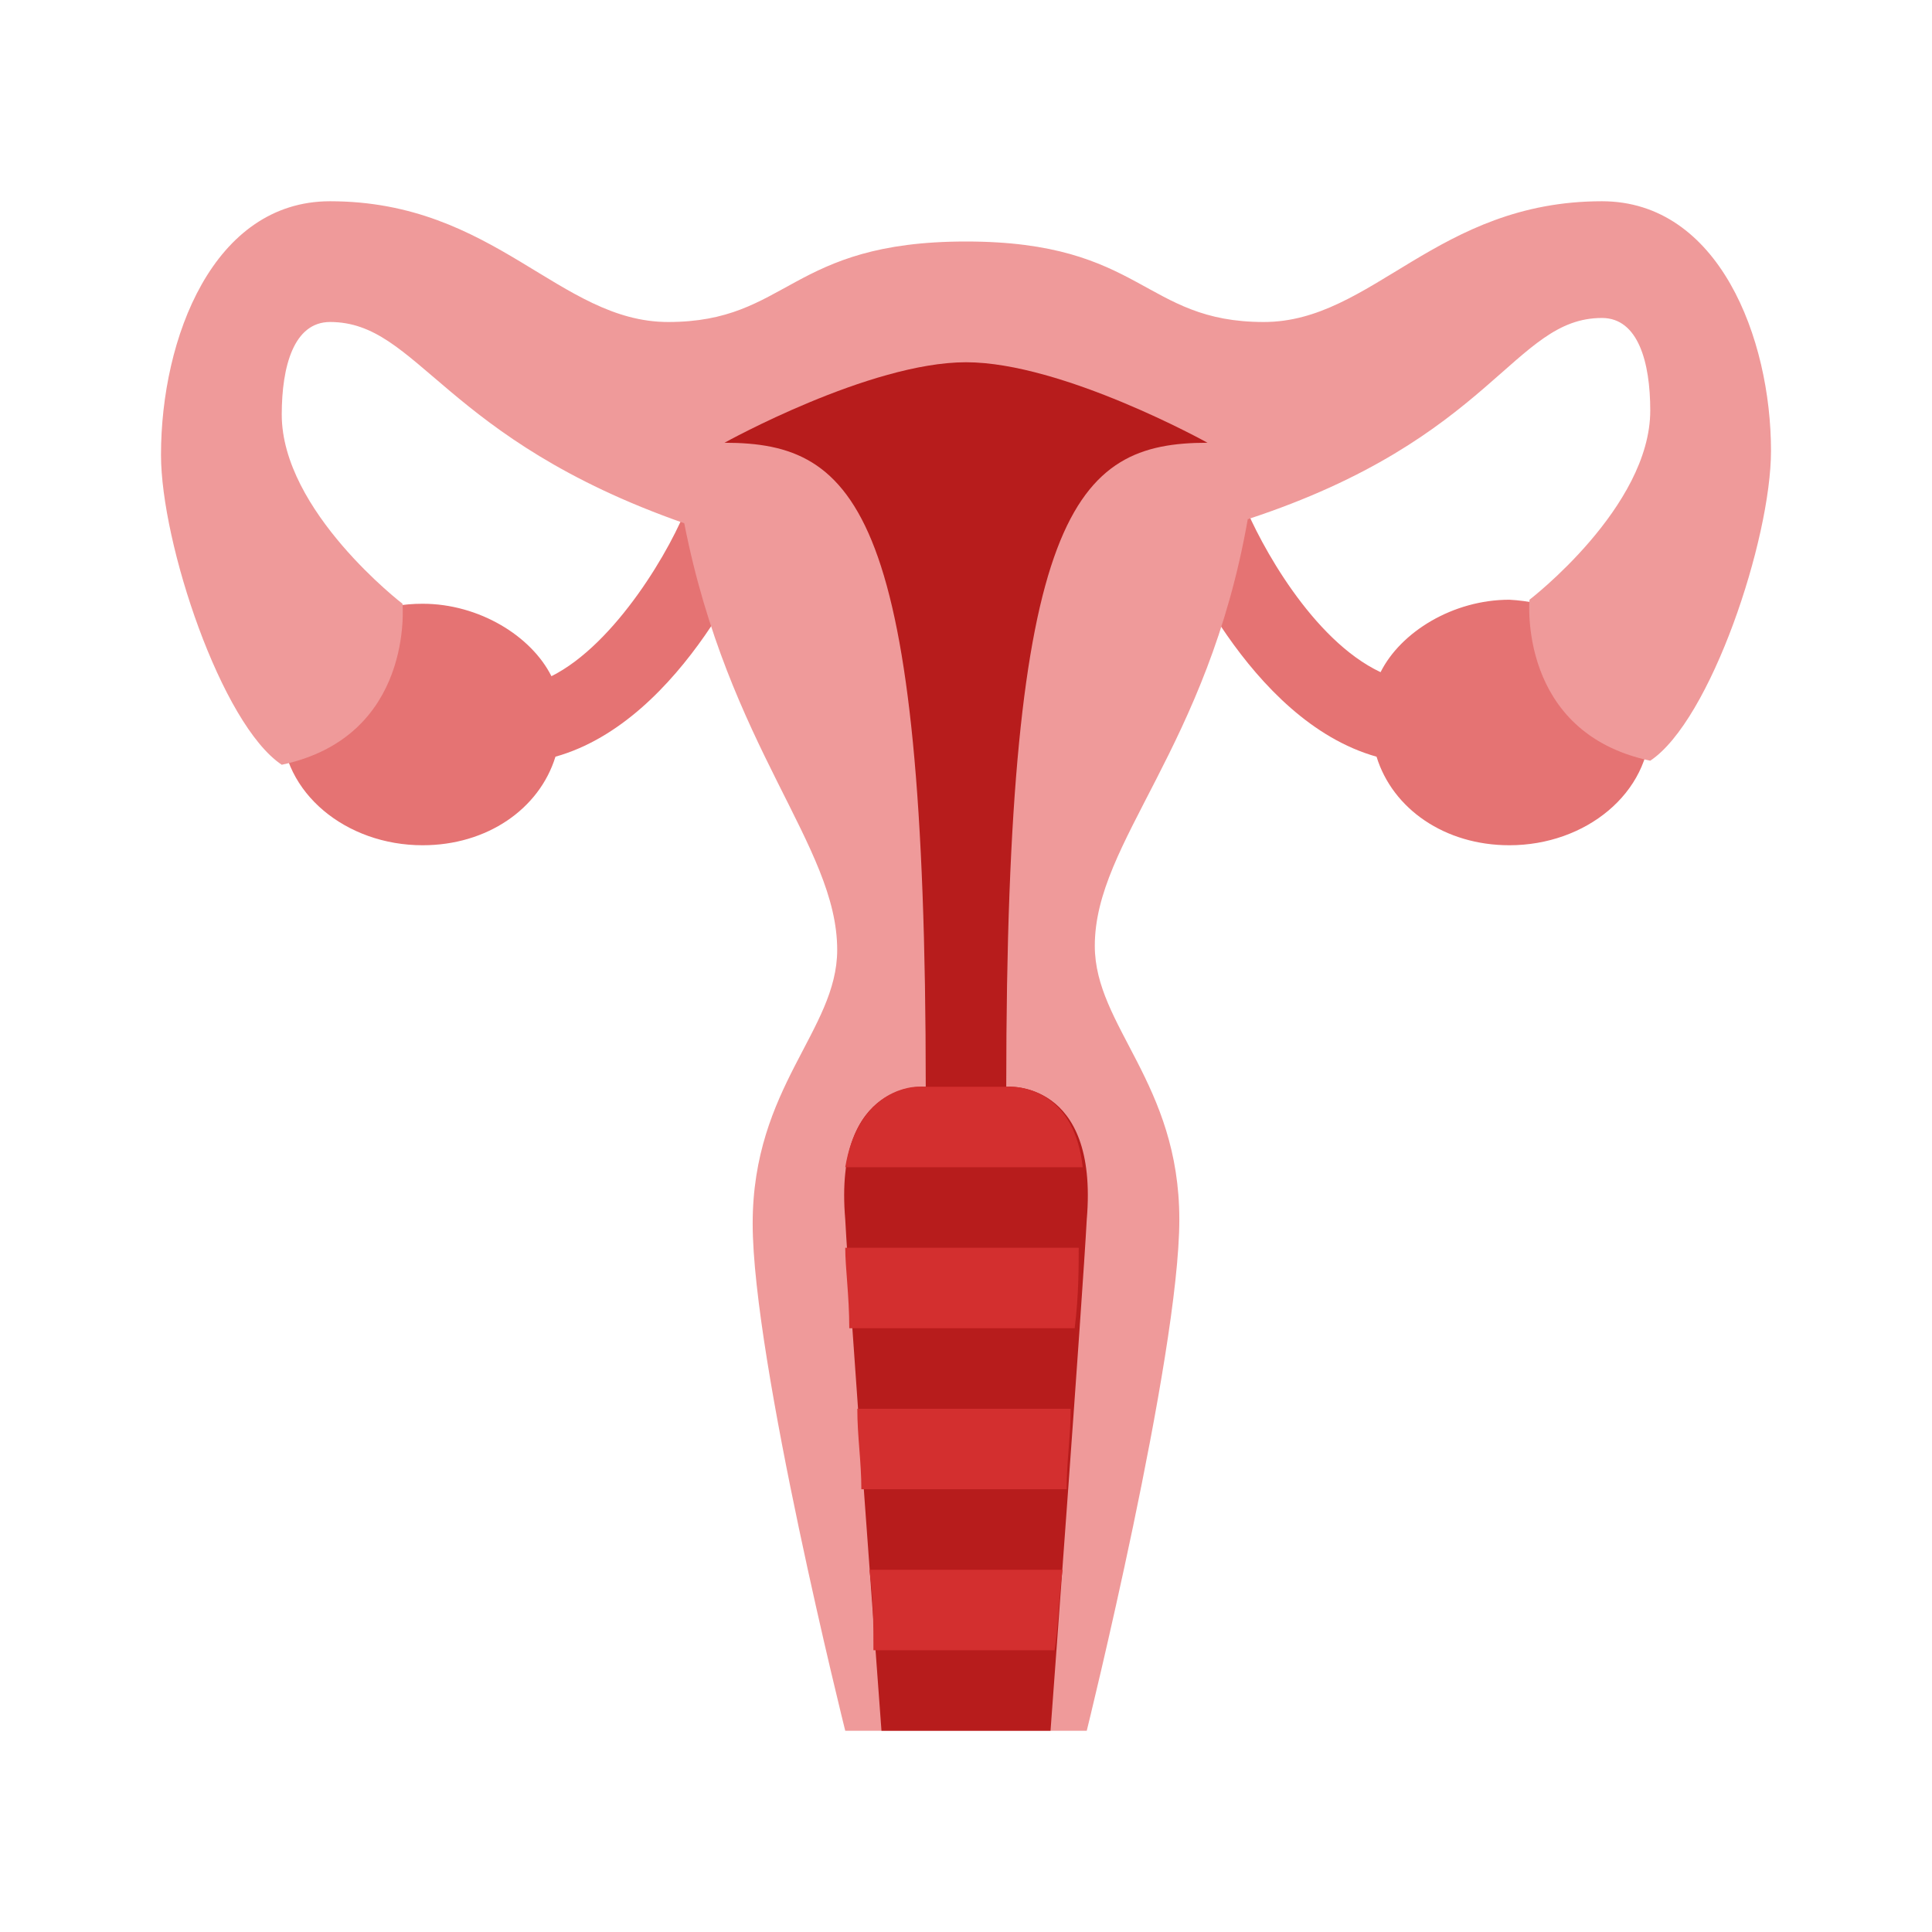 <?xml version="1.0" encoding="utf-8"?><!-- Generator: Adobe Illustrator 19.1.1, SVG Export Plug-In . SVG Version: 6.00 Build 0)  --><svg xmlns="http://www.w3.org/2000/svg" xmlns:xlink="http://www.w3.org/1999/xlink" version="1.1" x="0px" y="0px" viewBox="0 0 48 48" enable-background="new 0 0 48 48" xml:space="preserve" width="528" height="528">
<path fill="#E57373" d="M41,18c0,1.7-1.6,3-3.5,3c-1.6,0-2.9-0.9-3.3-2.2c-3.2-0.9-5-5.3-5.1-5.5l1.8-0.8c0.4,1,1.7,3.4,3.4,4.2  c0.5-1,1.8-1.8,3.2-1.8C39.4,15,41,16.3,41,18z M13.7,16.8c-0.5-1-1.8-1.8-3.2-1.8C8.6,15,7,16.3,7,18s1.6,3,3.5,3  c1.6,0,2.9-0.9,3.3-2.2c3.2-0.9,5-5.3,5.1-5.5l-1.8-0.8C16.7,13.6,15.3,16,13.7,16.8z"/>
<path fill="#EF9A9A" d="M39.8,5c-4.1,0-5.7,3-8.4,3c-3,0-3-2-7.4-2s-4.4,2-7.4,2c-2.7,0-4.3-3-8.4-3C5.3,5,4,8.4,4,11.3  C4,13.5,5.5,18,7,19c3.3-0.7,3-4,3-4s-3-2.3-3-4.7C7,9.1,7.3,8,8.2,8c2.2,0,2.8,2.9,8.8,5c1.1,5.6,3.8,8,3.8,10.6  c0,2-2.1,3.4-2.1,6.8S21,43,21,43h3h3c0,0,2.3-9.3,2.3-12.7s-2.1-4.8-2.1-6.8c0-2.6,2.8-4.9,3.8-10.6c6.1-2,6.6-5,8.8-5  c0.9,0,1.2,1.1,1.2,2.3c0,2.4-3,4.7-3,4.7s-0.3,3.3,3,4c1.5-1,3-5.5,3-7.7C44,8.4,42.7,5,39.8,5z"/>
<path fill="#B71C1C" d="M30,11c0,0-3.6-2-6-2s-6,2-6,2c3.3,0,5,1.7,5,16c0,0-2.3-0.2-2,3.3c0.1,1.9,0.9,12.7,0.9,12.7H24h2.1  c0,0,0.8-10.8,0.9-12.7c0.3-3.5-2-3.3-2-3.3C25,12.7,26.7,11,30,11z"/>
<path fill="#D32F2F" d="M25.1,27c0.4,0,1.6,0.2,1.8,2H21c0.3-1.8,1.5-2,1.8-2H25.1z M26.4,39h-4.8c0.1,0.7,0.1,1.4,0.1,2h4.5  C26.3,40.4,26.3,39.7,26.4,39z M21.3,35c0,0.7,0.1,1.3,0.1,2h5.1c0-0.7,0.1-1.3,0.1-2H21.3z M21,31c0,0.5,0.1,1.2,0.1,2h5.6  c0.1-0.8,0.1-1.5,0.1-2H21z"/>
</svg>